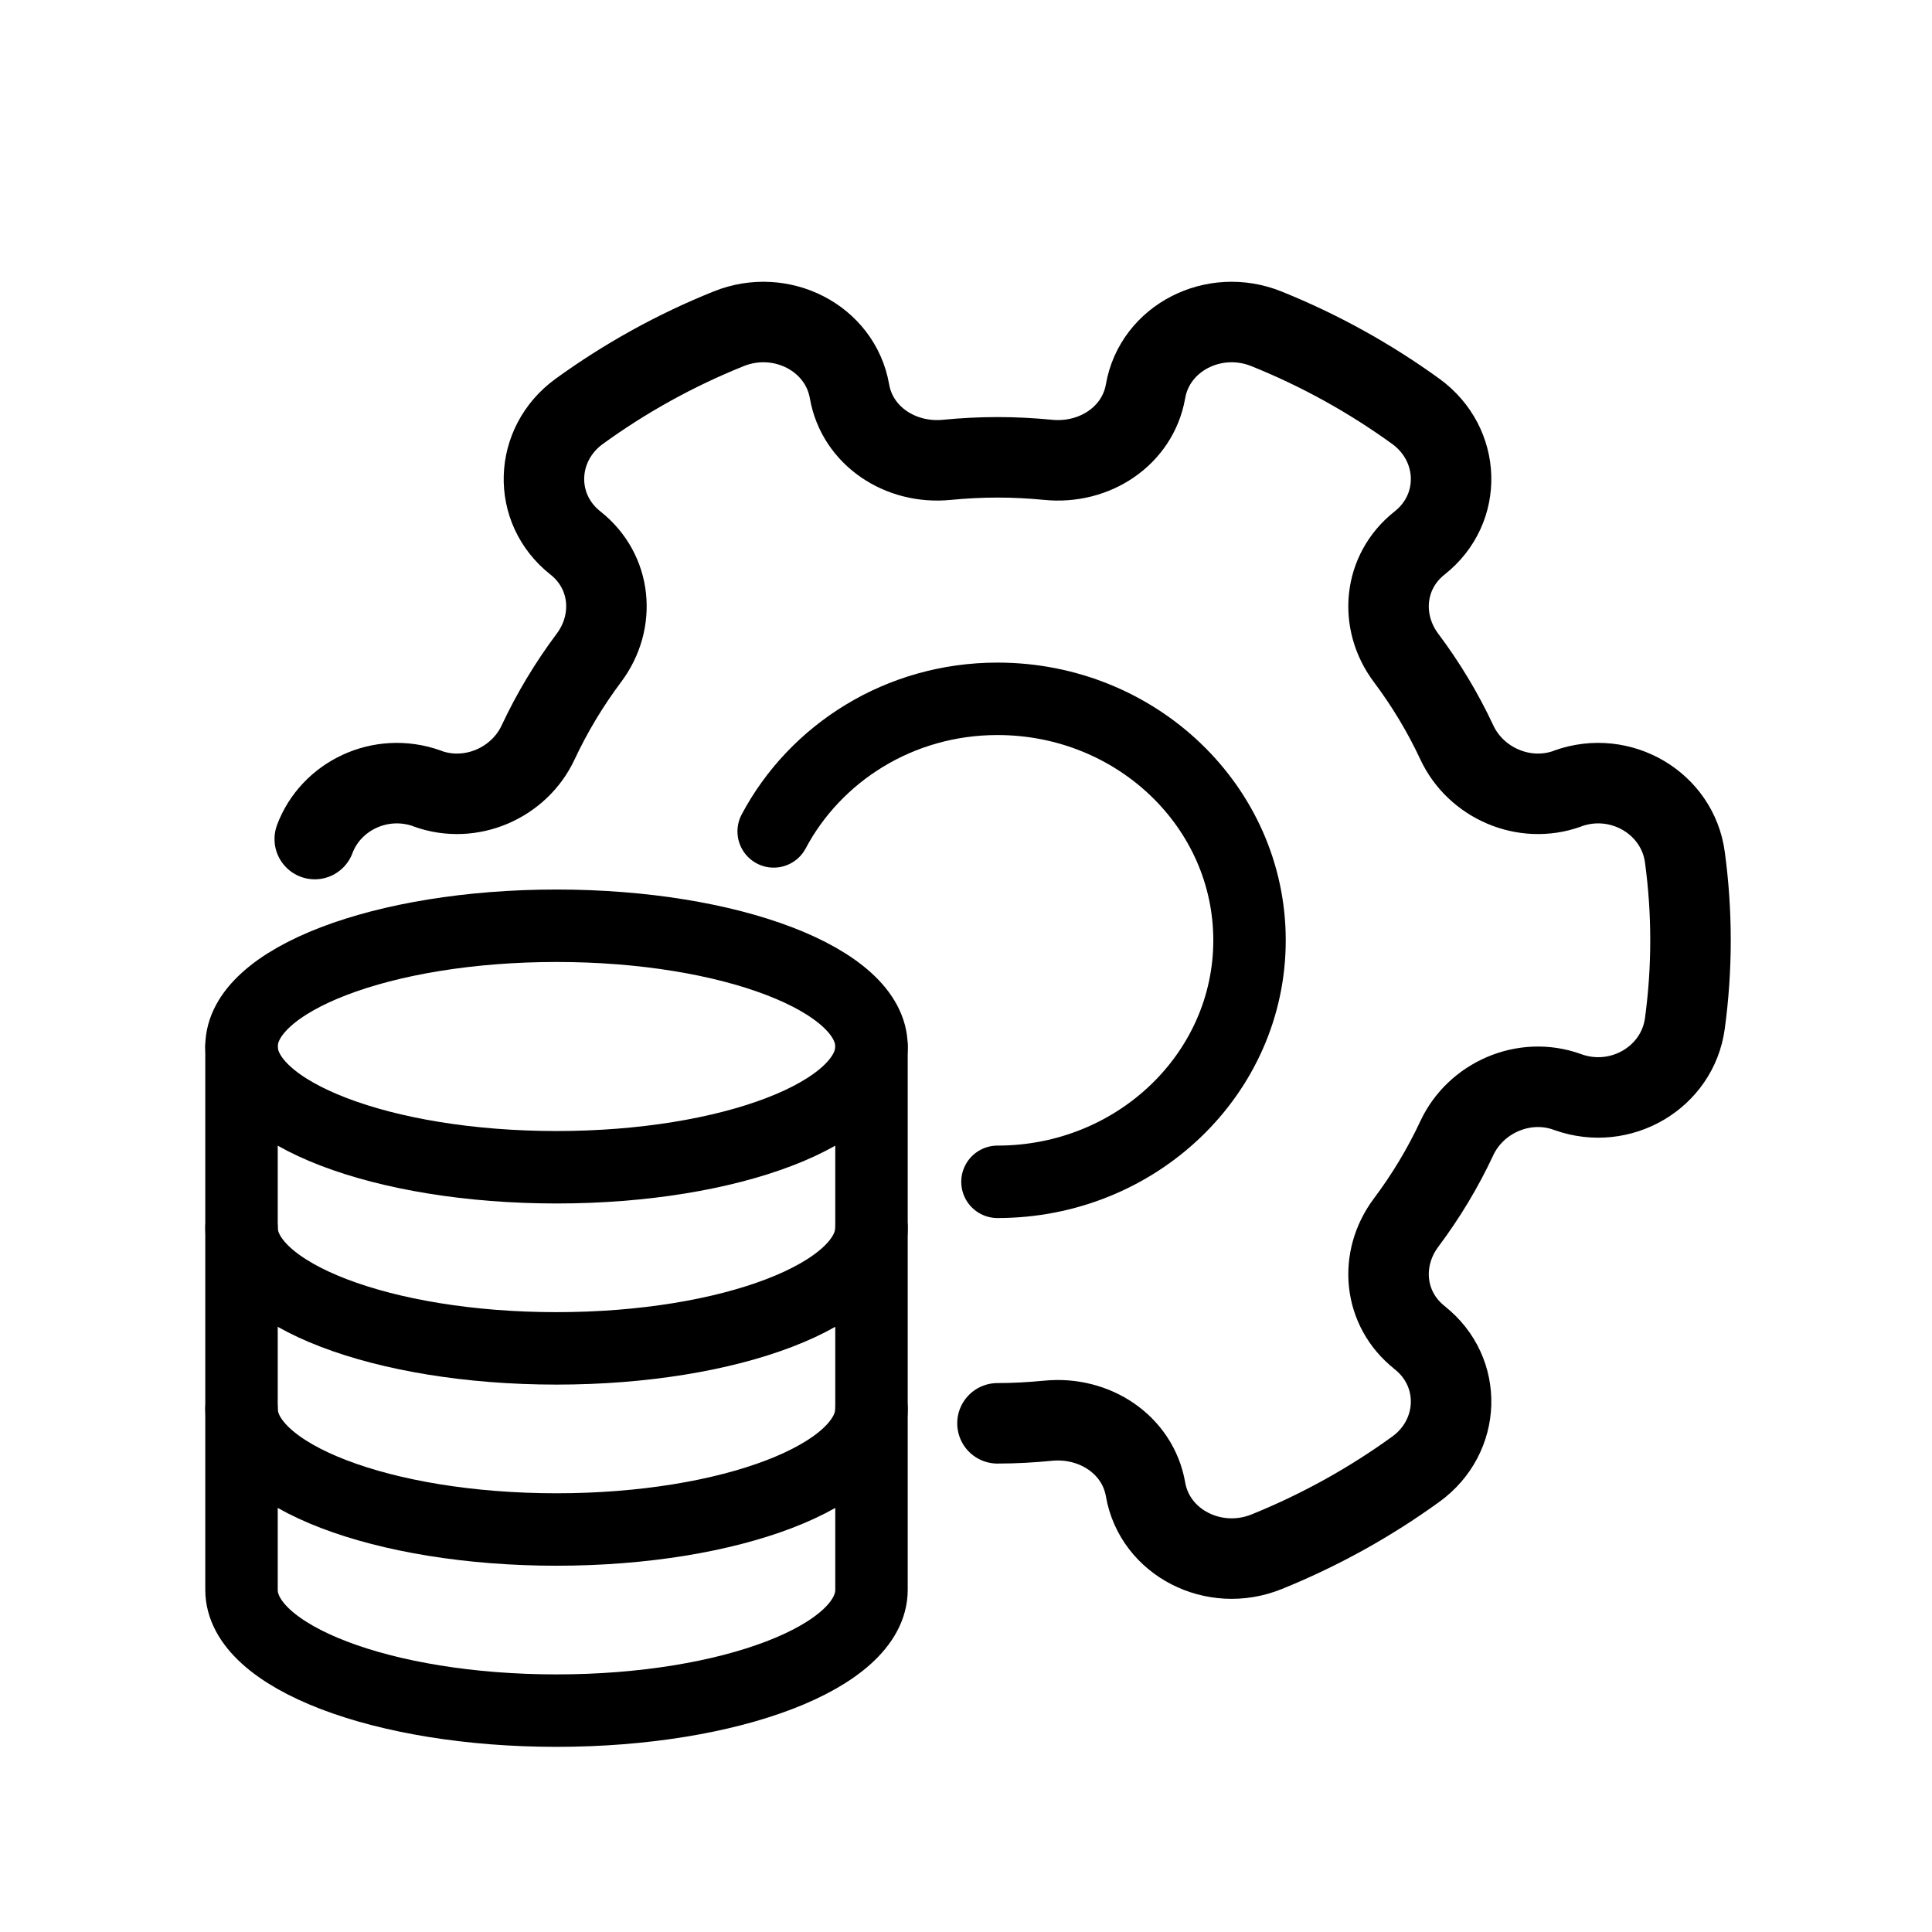 <?xml version="1.0" encoding="UTF-8"?>
<svg width="24px" height="24px" viewBox="0 0 24 24" version="1.1" xmlns="http://www.w3.org/2000/svg" xmlns:xlink="http://www.w3.org/1999/xlink">
    <g id="schema_icon" stroke="none" stroke-width="1" fill="none" fill-rule="evenodd">
        <g>
            <rect id="Rectangle-Copy-3" x="0" y="0" width="24" height="24"></rect>
            <g id="Gear-&amp;-Data" stroke-linecap="round" stroke-linejoin="round" transform="translate(3, 4)" stroke="currentColor">
                <path d="M7.826,9 L7.826,15.75 C7.826,16.578 6.074,17.25 3.913,17.25 C1.752,17.25 0,16.578 0,15.75 L0,9" id="Stroke-4693" stroke-width="0.9"></path>
                <path d="M9.391,13.681 C9.603,13.681 9.811,13.669 10.017,13.649 C10.598,13.591 11.133,13.947 11.23,14.5 C11.345,15.166 12.083,15.539 12.733,15.277 C13.398,15.008 14.02,14.662 14.589,14.25 C15.149,13.843 15.178,13.044 14.634,12.616 L14.634,12.615 C14.185,12.26 14.128,11.641 14.467,11.188 C14.712,10.861 14.924,10.51 15.097,10.139 C15.331,9.637 15.931,9.37 16.469,9.564 L16.477,9.567 C17.135,9.802 17.84,9.382 17.93,8.714 C17.976,8.376 18,8.031 18,7.681 C18,7.33 17.976,6.985 17.93,6.647 C17.84,5.98 17.135,5.559 16.477,5.794 L16.469,5.798 C15.931,5.991 15.331,5.725 15.097,5.222 C14.924,4.851 14.712,4.5 14.467,4.173 C14.128,3.721 14.185,3.101 14.634,2.746 L14.634,2.746 C15.178,2.317 15.149,1.519 14.589,1.111 C14.02,0.699 13.398,0.353 12.733,0.085 C12.083,-0.178 11.345,0.196 11.23,0.862 C11.133,1.414 10.598,1.771 10.017,1.712 C9.811,1.692 9.603,1.681 9.391,1.681 C9.18,1.681 8.971,1.692 8.766,1.712 C8.185,1.771 7.649,1.414 7.553,0.862 C7.437,0.196 6.7,-0.178 6.05,0.085 C5.384,0.353 4.762,0.699 4.194,1.111 C3.634,1.519 3.605,2.317 4.149,2.746 L4.149,2.746 C4.598,3.101 4.654,3.721 4.315,4.173 C4.07,4.5 3.859,4.851 3.685,5.222 C3.451,5.725 2.852,5.991 2.313,5.798 L2.306,5.794 C1.725,5.587 1.109,5.89 0.91,6.423" id="Stroke-4691"></path>
                <path d="M7.826,9 C7.826,9.828 6.074,10.5 3.913,10.5 C1.752,10.5 0,9.828 0,9 C0,8.172 1.752,7.5 3.913,7.5 C6.074,7.5 7.826,8.172 7.826,9 Z" id="Stroke-4683" stroke-width="0.9"></path>
                <path d="M7.826,11.25 C7.826,12.078 6.074,12.75 3.913,12.75 C1.752,12.75 0,12.078 0,11.25" id="Stroke-4685" stroke-width="0.9"></path>
                <path d="M7.826,13.5 C7.826,14.328 6.074,15 3.913,15 C1.752,15 0,14.328 0,13.5" id="Stroke-4687" stroke-width="0.9"></path>
                <path d="M9.391,10.681 C11.12,10.681 12.522,9.337 12.522,7.681 C12.522,6.024 11.12,4.681 9.391,4.681 C8.173,4.681 7.128,5.355 6.611,6.328" id="Stroke-4689" stroke-width="0.9"></path>
            </g>
        </g>
    </g>
</svg>
